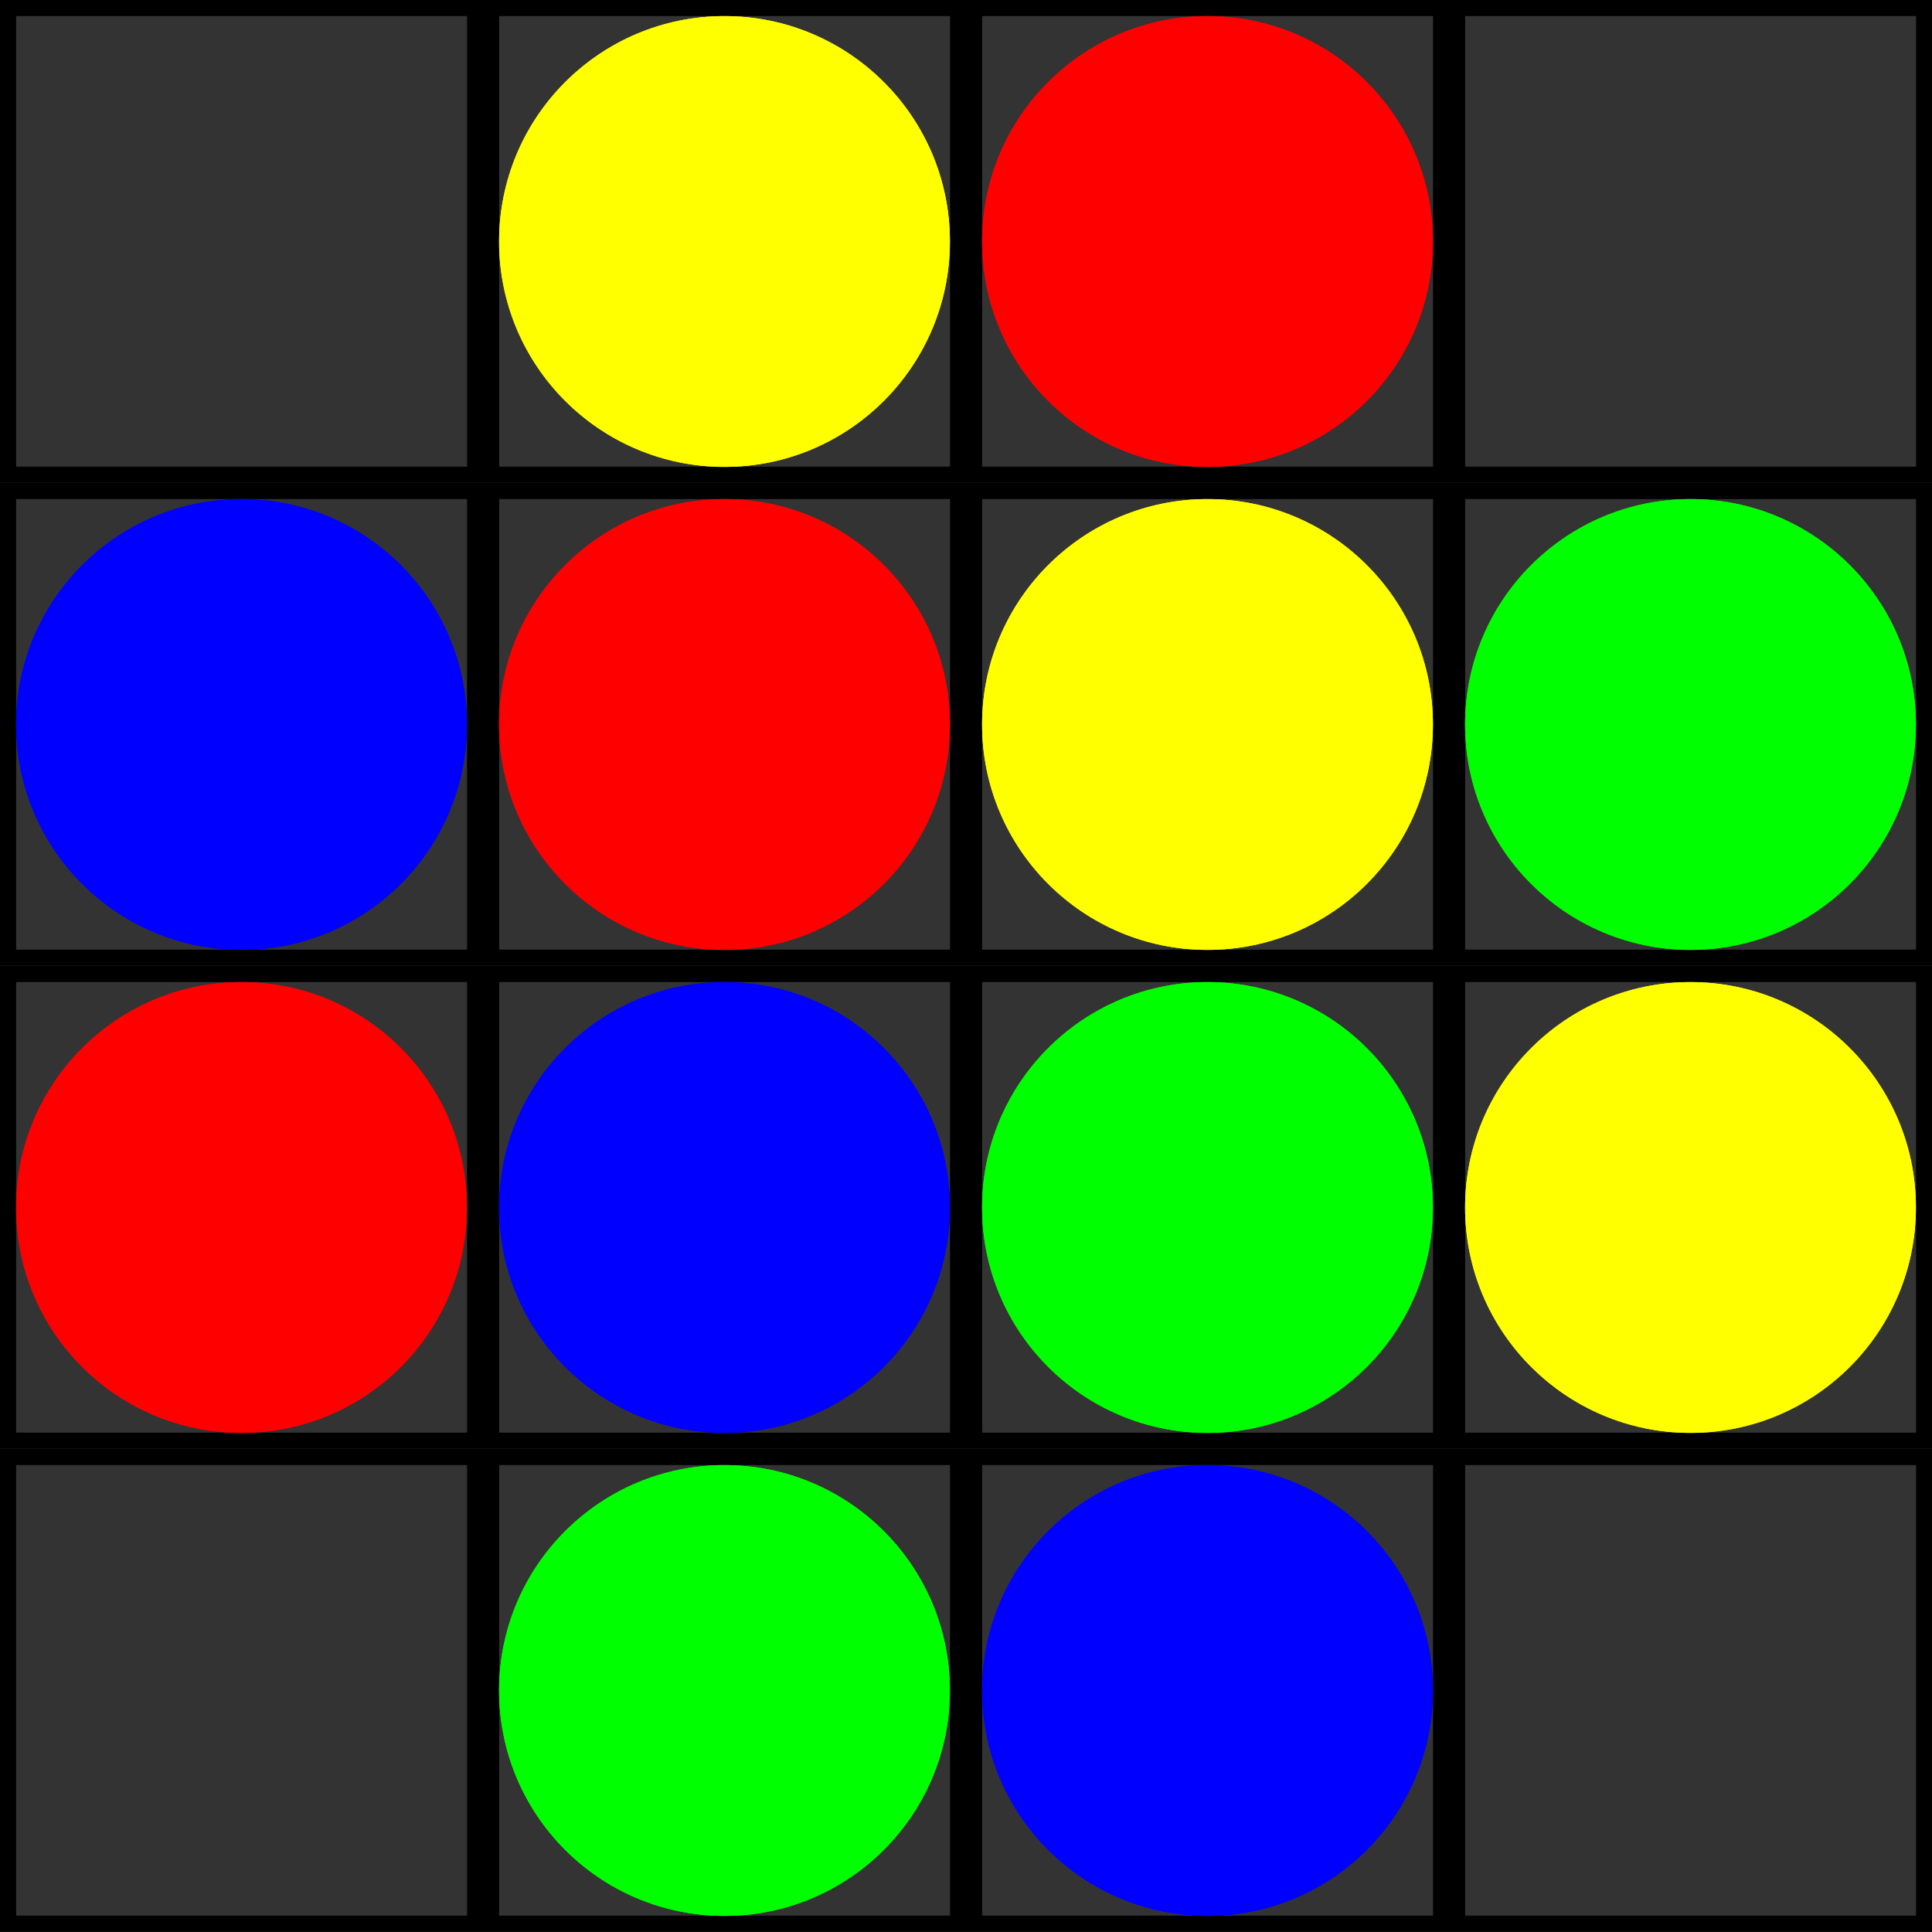 <?xml version="1.0" encoding="UTF-8" standalone="no"?>
<!DOCTYPE svg PUBLIC "-//W3C//DTD SVG 1.1//EN" "http://www.w3.org/Graphics/SVG/1.1/DTD/svg11.dtd">
<svg width="100%" height="100%" viewBox="0 0 120 120" version="1.1" xmlns="http://www.w3.org/2000/svg" xmlns:xlink="http://www.w3.org/1999/xlink" xml:space="preserve" xmlns:serif="http://www.serif.com/" style="fill-rule:evenodd;clip-rule:evenodd;stroke-linejoin:round;stroke-miterlimit:2;">
    <rect x="0" y="0" width="120" height="120" fill="#333333" stroke="none"/>
    <g transform="matrix(1.178,0,0,0.964,53.166,55.939)">
        <path d="M31.276,4.211L31.276,35.316L5.803,35.316L5.803,4.211L31.276,4.211ZM30.427,5.247L6.652,5.247L6.652,34.279L30.427,34.279L30.427,5.247Z"/>
    </g>
    <g transform="matrix(1.178,0,0,0.964,23.166,55.939)">
        <path d="M31.276,4.211L31.276,35.316L5.803,35.316L5.803,4.211L31.276,4.211ZM30.427,5.247L6.652,5.247L6.652,34.279L30.427,34.279L30.427,5.247Z"/>
    </g>
    <g transform="matrix(1.178,0,0,0.964,-6.834,55.939)">
        <path d="M31.276,4.211L31.276,35.316L5.803,35.316L5.803,4.211L31.276,4.211ZM30.427,5.247L6.652,5.247L6.652,34.279L30.427,34.279L30.427,5.247Z"/>
    </g>
    <g transform="matrix(1.178,0,0,0.964,53.166,25.939)">
        <path d="M31.276,4.211L31.276,35.316L5.803,35.316L5.803,4.211L31.276,4.211ZM30.427,5.247L6.652,5.247L6.652,34.279L30.427,34.279L30.427,5.247Z"/>
    </g>
    <g transform="matrix(1.178,0,0,0.964,23.166,25.939)">
        <path d="M31.276,4.211L31.276,35.316L5.803,35.316L5.803,4.211L31.276,4.211ZM30.427,5.247L6.652,5.247L6.652,34.279L30.427,34.279L30.427,5.247Z"/>
    </g>
    <g transform="matrix(1.178,0,0,0.964,-6.834,25.939)">
        <path d="M31.276,4.211L31.276,35.316L5.803,35.316L5.803,4.211L31.276,4.211ZM30.427,5.247L6.652,5.247L6.652,34.279L30.427,34.279L30.427,5.247Z"/>
    </g>
    <g transform="matrix(1.178,0,0,0.964,53.166,-4.061)">
        <path d="M31.276,4.211L31.276,35.316L5.803,35.316L5.803,4.211L31.276,4.211ZM30.427,5.247L6.652,5.247L6.652,34.279L30.427,34.279L30.427,5.247Z"/>
    </g>
    <g transform="matrix(1.178,0,0,0.964,83.166,-4.061)">
        <path d="M31.276,4.211L31.276,35.316L5.803,35.316L5.803,4.211L31.276,4.211ZM30.427,5.247L6.652,5.247L6.652,34.279L30.427,34.279L30.427,5.247Z"/>
    </g>
    <g transform="matrix(1.178,0,0,0.964,83.166,25.939)">
        <path d="M31.276,4.211L31.276,35.316L5.803,35.316L5.803,4.211L31.276,4.211ZM30.427,5.247L6.652,5.247L6.652,34.279L30.427,34.279L30.427,5.247Z"/>
    </g>
    <g transform="matrix(1.178,0,0,0.964,83.166,55.939)">
        <path d="M31.276,4.211L31.276,35.316L5.803,35.316L5.803,4.211L31.276,4.211ZM30.427,5.247L6.652,5.247L6.652,34.279L30.427,34.279L30.427,5.247Z"/>
    </g>
    <g transform="matrix(1.178,0,0,0.964,-6.834,85.939)">
        <path d="M31.276,4.211L31.276,35.316L5.803,35.316L5.803,4.211L31.276,4.211ZM30.427,5.247L6.652,5.247L6.652,34.279L30.427,34.279L30.427,5.247Z"/>
    </g>
    <g transform="matrix(1.178,0,0,0.964,23.166,85.939)">
        <path d="M31.276,4.211L31.276,35.316L5.803,35.316L5.803,4.211L31.276,4.211ZM30.427,5.247L6.652,5.247L6.652,34.279L30.427,34.279L30.427,5.247Z"/>
    </g>
    <g transform="matrix(1.178,0,0,0.964,53.166,85.939)">
        <path d="M31.276,4.211L31.276,35.316L5.803,35.316L5.803,4.211L31.276,4.211ZM30.427,5.247L6.652,5.247L6.652,34.279L30.427,34.279L30.427,5.247Z"/>
    </g>
    <g transform="matrix(1.178,0,0,0.964,83.166,85.939)">
        <path d="M31.276,4.211L31.276,35.316L5.803,35.316L5.803,4.211L31.276,4.211ZM30.427,5.247L6.652,5.247L6.652,34.279L30.427,34.279L30.427,5.247Z"/>
    </g>
    <g transform="matrix(1.178,0,0,0.964,23.166,-4.061)">
        <path d="M31.276,4.211L31.276,35.316L5.803,35.316L5.803,4.211L31.276,4.211ZM30.427,5.247L6.652,5.247L6.652,34.279L30.427,34.279L30.427,5.247Z"/>
    </g>
    <g transform="matrix(1.178,0,0,0.964,-6.834,-4.061)">
        <path d="M31.276,4.211L31.276,35.316L5.803,35.316L5.803,4.211L31.276,4.211ZM30.427,5.247L6.652,5.247L6.652,34.279L30.427,34.279L30.427,5.247Z"/>
    </g>
    <circle cx="45" cy="45" r="14" style="fill:rgb(255,0,0);"/>
    <path d="M45,31C52.727,31 59,37.273 59,45C59,52.727 52.727,59 45,59C37.273,59 31,52.727 31,45C31,37.273 37.273,31 45,31ZM45,32C37.825,32 32,37.825 32,45C32,52.175 37.825,58 45,58C52.175,58 58,52.175 58,45C58,37.825 52.175,32 45,32Z" style="fill:rgb(255,0,0);"/>
    <g transform="matrix(1,0,0,1,-30,30)">
        <circle cx="45" cy="45" r="14" style="fill:rgb(255,0,0);"/>
        <path d="M45,31C52.727,31 59,37.273 59,45C59,52.727 52.727,59 45,59C37.273,59 31,52.727 31,45C31,37.273 37.273,31 45,31ZM45,32C37.825,32 32,37.825 32,45C32,52.175 37.825,58 45,58C52.175,58 58,52.175 58,45C58,37.825 52.175,32 45,32Z" style="fill:rgb(255,0,0);"/>
    </g>
    <g transform="matrix(1,0,0,1,-30,0)">
        <circle cx="45" cy="45" r="14" style="fill:rgb(0,0,255);"/>
        <path d="M45,31C52.727,31 59,37.273 59,45C59,52.727 52.727,59 45,59C37.273,59 31,52.727 31,45C31,37.273 37.273,31 45,31ZM45,32C37.825,32 32,37.825 32,45C32,52.175 37.825,58 45,58C52.175,58 58,52.175 58,45C58,37.825 52.175,32 45,32Z" style="fill:rgb(0,0,255);"/>
    </g>
    <g transform="matrix(1,0,0,1,7.10543e-15,-30)">
        <circle cx="45" cy="45" r="14" style="fill:rgb(255,255,0);"/>
        <path d="M45,31C52.727,31 59,37.273 59,45C59,52.727 52.727,59 45,59C37.273,59 31,52.727 31,45C31,37.273 37.273,31 45,31ZM45,32C37.825,32 32,37.825 32,45C32,52.175 37.825,58 45,58C52.175,58 58,52.175 58,45C58,37.825 52.175,32 45,32Z" style="fill:rgb(255,255,0);"/>
    </g>
    <g transform="matrix(1,0,0,1,30,-3.55271e-15)">
        <circle cx="45" cy="45" r="14" style="fill:rgb(255,255,0);"/>
        <path d="M45,31C52.727,31 59,37.273 59,45C59,52.727 52.727,59 45,59C37.273,59 31,52.727 31,45C31,37.273 37.273,31 45,31ZM45,32C37.825,32 32,37.825 32,45C32,52.175 37.825,58 45,58C52.175,58 58,52.175 58,45C58,37.825 52.175,32 45,32Z" style="fill:rgb(255,255,0);"/>
    </g>
    <g transform="matrix(1,0,0,1,60,30)">
        <circle cx="45" cy="45" r="14" style="fill:rgb(255,255,0);"/>
        <path d="M45,31C52.727,31 59,37.273 59,45C59,52.727 52.727,59 45,59C37.273,59 31,52.727 31,45C31,37.273 37.273,31 45,31ZM45,32C37.825,32 32,37.825 32,45C32,52.175 37.825,58 45,58C52.175,58 58,52.175 58,45C58,37.825 52.175,32 45,32Z" style="fill:rgb(255,255,0);"/>
    </g>
    <g transform="matrix(1,0,0,1,7.10543e-15,30)">
        <circle cx="45" cy="45" r="14" style="fill:rgb(0,0,255);"/>
        <path d="M45,31C52.727,31 59,37.273 59,45C59,52.727 52.727,59 45,59C37.273,59 31,52.727 31,45C31,37.273 37.273,31 45,31ZM45,32C37.825,32 32,37.825 32,45C32,52.175 37.825,58 45,58C52.175,58 58,52.175 58,45C58,37.825 52.175,32 45,32Z" style="fill:rgb(0,0,255);"/>
    </g>
    <g transform="matrix(1,0,0,1,30,60)">
        <circle cx="45" cy="45" r="14" style="fill:rgb(0,0,255);"/>
        <path d="M45,31C52.727,31 59,37.273 59,45C59,52.727 52.727,59 45,59C37.273,59 31,52.727 31,45C31,37.273 37.273,31 45,31ZM45,32C37.825,32 32,37.825 32,45C32,52.175 37.825,58 45,58C52.175,58 58,52.175 58,45C58,37.825 52.175,32 45,32Z" style="fill:rgb(0,0,255);"/>
    </g>
    <g transform="matrix(1,0,0,1,30,-30)">
        <circle cx="45" cy="45" r="14" style="fill:rgb(255,0,0);"/>
        <path d="M45,31C52.727,31 59,37.273 59,45C59,52.727 52.727,59 45,59C37.273,59 31,52.727 31,45C31,37.273 37.273,31 45,31ZM45,32C37.825,32 32,37.825 32,45C32,52.175 37.825,58 45,58C52.175,58 58,52.175 58,45C58,37.825 52.175,32 45,32Z" style="fill:rgb(255,0,0);"/>
    </g>
    <g transform="matrix(1,0,0,1,60,0)">
        <circle cx="45" cy="45" r="14" style="fill:rgb(0,255,0);"/>
        <path d="M45,31C52.727,31 59,37.273 59,45C59,52.727 52.727,59 45,59C37.273,59 31,52.727 31,45C31,37.273 37.273,31 45,31ZM45,32C37.825,32 32,37.825 32,45C32,52.175 37.825,58 45,58C52.175,58 58,52.175 58,45C58,37.825 52.175,32 45,32Z" style="fill:rgb(0,255,0);"/>
    </g>
    <g transform="matrix(1,0,0,1,3.55271e-15,60)">
        <circle cx="45" cy="45" r="14" style="fill:rgb(0,255,0);"/>
        <path d="M45,31C52.727,31 59,37.273 59,45C59,52.727 52.727,59 45,59C37.273,59 31,52.727 31,45C31,37.273 37.273,31 45,31ZM45,32C37.825,32 32,37.825 32,45C32,52.175 37.825,58 45,58C52.175,58 58,52.175 58,45C58,37.825 52.175,32 45,32Z" style="fill:rgb(0,255,0);"/>
    </g>
    <g transform="matrix(1,0,0,1,30,30)">
        <circle cx="45" cy="45" r="14" style="fill:rgb(0,255,0);"/>
        <path d="M45,31C52.727,31 59,37.273 59,45C59,52.727 52.727,59 45,59C37.273,59 31,52.727 31,45C31,37.273 37.273,31 45,31ZM45,32C37.825,32 32,37.825 32,45C32,52.175 37.825,58 45,58C52.175,58 58,52.175 58,45C58,37.825 52.175,32 45,32Z" style="fill:rgb(0,255,0);"/>
    </g>
</svg>
